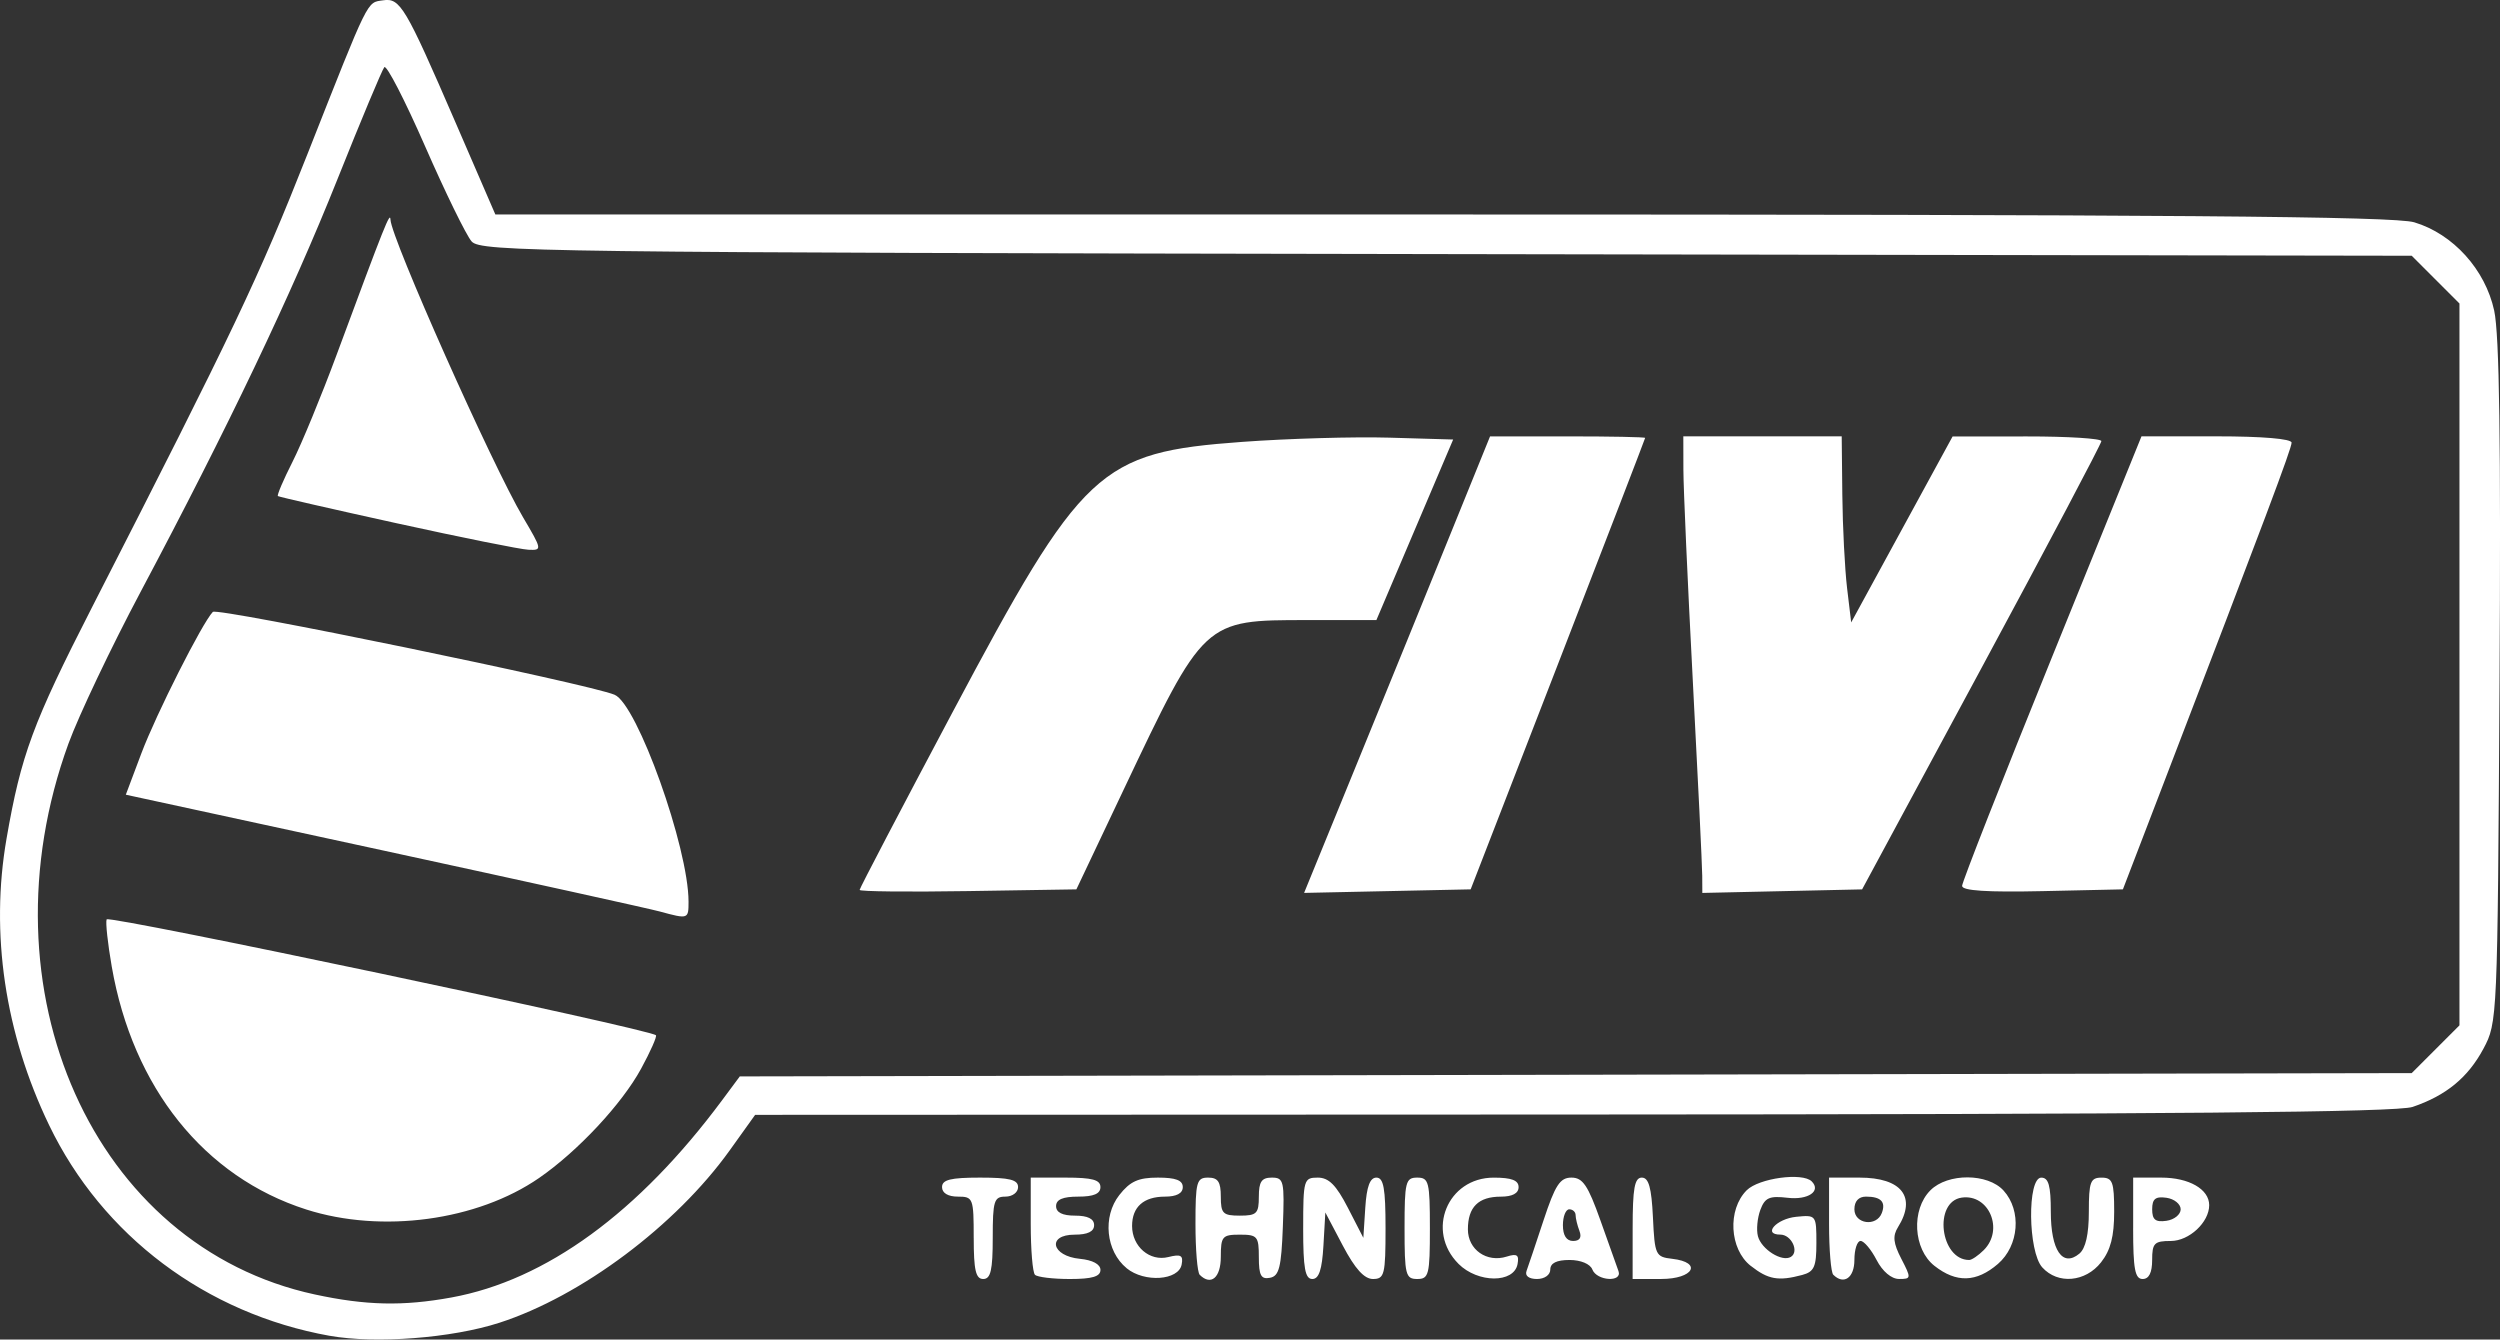<?xml version="1.0" encoding="UTF-8" standalone="no"?>
<!-- Created with Inkscape (http://www.inkscape.org/) -->

<svg
   xmlns:dc="http://purl.org/dc/elements/1.1/"
   xmlns:cc="http://creativecommons.org/ns#"
   xmlns:rdf="http://www.w3.org/1999/02/22-rdf-syntax-ns#"
   xmlns:svg="http://www.w3.org/2000/svg"
   xmlns="http://www.w3.org/2000/svg"
   xmlns:sodipodi="http://sodipodi.sourceforge.net/DTD/sodipodi-0.dtd"
   xmlns:inkscape="http://www.inkscape.org/namespaces/inkscape"
   width="104.398mm"
   height="55.938mm"
   viewBox="0 0 104.398 55.938"
   version="1.1"
   id="svg8"
   inkscape:version="0.92.4 (5da689c313, 2019-01-14)"
   sodipodi:docname="logo.svg">
  <rect x="0" y="0" width="104.398" height="55.938" fill="#333333" stroke="none"/>
  <defs
     id="defs2" />
  <sodipodi:namedview
     id="base"
     pagecolor="#ffffff"
     bordercolor="#666666"
     borderopacity="1.0"
     inkscape:pageopacity="0.0"
     inkscape:pageshadow="2"
     inkscape:zoom="1.4"
     inkscape:cx="90.809436"
     inkscape:cy="102.90657"
     inkscape:document-units="mm"
     inkscape:current-layer="layer1"
     showgrid="false"
     fit-margin-top="0"
     fit-margin-left="0"
     fit-margin-right="0"
     fit-margin-bottom="0"
     inkscape:window-width="1920"
     inkscape:window-height="1017"
     inkscape:window-x="-8"
     inkscape:window-y="1072"
     inkscape:window-maximized="1" />
  <g
     inkscape:label="Capa 1"
     inkscape:groupmode="layer"
     id="layer1"
     transform="translate(-56.162,-101.766)">
    <path
       style="fill:#ffffff;stroke-width:0.265"
       d="m 69.931,157.549 c -5.164,-0.925 -9.496,-4.179 -11.721,-8.804 -1.843,-3.831 -2.462,-8.002 -1.775,-11.959 0.607,-3.497 1.098,-4.825 3.568,-9.657 5.947,-11.632 6.952,-13.746 8.994,-18.918 2.609,-6.608 2.472,-6.329 3.164,-6.432 0.71,-0.106 0.926,0.258 2.997,5.042 l 1.689,3.901 39.525,0.001 c 30.439,9.8e-4 39.773,0.076 40.607,0.326 1.62,0.485 2.965,1.971 3.338,3.686 0.218,1.003 0.282,5.529 0.223,15.569 -0.083,14.052 -0.088,14.163 -0.673,15.257 -0.643,1.202 -1.56,1.956 -2.956,2.429 -0.66,0.224 -9.991,0.308 -35.057,0.318 l -34.158,0.013 -1.058,1.478 c -2.251,3.143 -6.195,6.096 -9.624,7.205 -1.986,0.642 -5.168,0.886 -7.081,0.544 z m 5.081,-1.601 c 3.948,-0.721 7.82,-3.543 11.309,-8.243 l 0.734,-0.989 34.909,-0.069 34.909,-0.069 0.997,-0.997 0.997,-0.997 v -15.072 -15.072 l -0.997,-0.997 -0.997,-0.997 -40.306,-0.069 c -37.922,-0.065 -40.33,-0.096 -40.711,-0.529 -0.223,-0.253 -1.096,-2.039 -1.941,-3.969 -0.845,-1.93 -1.612,-3.418 -1.705,-3.307 -0.093,0.111 -0.977,2.225 -1.965,4.699 -1.914,4.792 -4.553,10.324 -8.205,17.198 -1.237,2.328 -2.596,5.188 -3.021,6.354 -3.742,10.286 1.051,21.004 10.286,22.998 2.138,0.462 3.684,0.496 5.706,0.127 z m -6.062,-3.675 c -4.257,-1.36 -7.241,-5.086 -8.121,-10.141 -0.168,-0.964 -0.264,-1.852 -0.214,-1.974 0.077,-0.188 22.669,4.579 22.938,4.839 0.051,0.049 -0.228,0.678 -0.619,1.397 -0.802,1.474 -2.645,3.448 -4.258,4.562 -2.587,1.787 -6.569,2.326 -9.726,1.317 z m 14.775,-12.441 c -0.437,-0.119 -5.635,-1.265 -11.551,-2.548 l -10.758,-2.332 0.65,-1.728 c 0.614,-1.631 2.543,-5.45 2.984,-5.906 0.186,-0.193 15.677,3.002 16.776,3.46 0.947,0.394 3.089,6.386 3.089,8.642 0,0.729 -0.01,0.733 -1.191,0.412 z m 8.334,-0.903 c 0,-0.067 1.738,-3.39 3.862,-7.386 5.446,-10.246 6.131,-10.886 12.111,-11.324 1.911,-0.14 4.675,-0.22 6.143,-0.177 l 2.67,0.078 -1.603,3.77 -1.603,3.77 h -2.888 c -4.325,0 -4.297,-0.026 -7.696,7.144 l -1.944,4.101 -4.527,0.072 c -2.49,0.04 -4.527,0.018 -4.527,-0.049 z m 20.808,-5.374 c 1.236,-3.024 2.983,-7.312 3.882,-9.531 l 1.636,-4.033 3.241,-0.002 c 1.783,-10e-4 3.239,0.028 3.236,0.064 -0.003,0.036 -1.643,4.293 -3.645,9.459 l -3.641,9.393 -3.478,0.074 -3.478,0.074 2.247,-5.498 z m 14.378,4.763 c -0.002,-0.405 -0.18,-4.069 -0.394,-8.144 -0.214,-4.075 -0.391,-8.033 -0.392,-8.797 l -0.003,-1.389 h 3.307 3.307 l 0.026,2.447 c 0.014,1.346 0.104,3.094 0.198,3.885 l 0.172,1.438 2.117,-3.882 2.117,-3.882 3.109,-0.003 c 1.71,-0.001 3.107,0.087 3.105,0.196 -0.002,0.109 -2.252,4.366 -4.998,9.459 l -4.994,9.26 -3.336,0.074 -3.336,0.074 -0.004,-0.736 z m 10.852,0.444 c 0,-0.16 1.685,-4.45 3.746,-9.533 l 3.746,-9.242 h 3.134 c 1.906,0 3.134,0.103 3.134,0.264 0,0.243 -1.08,3.118 -5.419,14.421 l -1.625,4.233 -3.357,0.074 c -2.311,0.051 -3.357,-0.017 -3.357,-0.217 z M 72.746,123.621 c -2.692,-0.592 -4.933,-1.105 -4.979,-1.139 -0.046,-0.034 0.228,-0.677 0.609,-1.429 0.381,-0.752 1.208,-2.758 1.838,-4.458 2.036,-5.495 2.24,-6.007 2.254,-5.655 0.031,0.782 4.239,10.229 5.536,12.428 0.799,1.355 0.803,1.38 0.226,1.355 -0.324,-0.014 -2.791,-0.51 -5.483,-1.102 z m 24.077,29.835 c 0,-1.658 -0.024,-1.72 -0.661,-1.72 -0.412,0 -0.661,-0.15 -0.661,-0.397 0,-0.309 0.353,-0.397 1.588,-0.397 1.235,0 1.587,0.088 1.587,0.397 0,0.22 -0.235,0.397 -0.529,0.397 -0.475,0 -0.529,0.176 -0.529,1.72 0,1.352 -0.085,1.72 -0.397,1.72 -0.312,0 -0.397,-0.367 -0.397,-1.72 z m 2.558,1.543 c -0.097,-0.097 -0.176,-1.05 -0.176,-2.117 v -1.94 h 1.455 c 1.117,0 1.455,0.092 1.455,0.397 0,0.277 -0.279,0.397 -0.926,0.397 -0.647,0 -0.926,0.12 -0.926,0.397 0,0.265 0.265,0.397 0.794,0.397 0.529,0 0.794,0.132 0.794,0.397 0,0.267 -0.267,0.397 -0.813,0.397 -1.168,0 -0.973,0.894 0.22,1.009 0.531,0.051 0.858,0.228 0.858,0.463 0,0.278 -0.344,0.38 -1.279,0.38 -0.703,0 -1.358,-0.079 -1.455,-0.176 z m 3.83,-0.273 c -0.87,-0.71 -1.015,-2.156 -0.307,-3.056 0.451,-0.573 0.793,-0.728 1.611,-0.728 0.747,0 1.039,0.111 1.039,0.397 0,0.258 -0.259,0.397 -0.741,0.397 -0.893,0 -1.376,0.429 -1.376,1.225 0,0.861 0.738,1.493 1.515,1.298 0.521,-0.131 0.628,-0.071 0.555,0.312 -0.126,0.667 -1.552,0.764 -2.297,0.156 z m 3.049,0.273 c -0.097,-0.097 -0.176,-1.05 -0.176,-2.117 0,-1.764 0.048,-1.94 0.529,-1.94 0.412,0 0.529,0.176 0.529,0.794 0,0.706 0.088,0.794 0.794,0.794 0.706,0 0.794,-0.088 0.794,-0.794 0,-0.623 0.116,-0.794 0.54,-0.794 0.504,0 0.535,0.137 0.463,2.048 -0.064,1.703 -0.155,2.063 -0.54,2.136 -0.371,0.071 -0.463,-0.099 -0.463,-0.857 0,-0.874 -0.06,-0.945 -0.794,-0.945 -0.731,0 -0.794,0.073 -0.794,0.926 0,0.872 -0.411,1.221 -0.882,0.75 z m 4.322,-1.94 c 0,-2.033 0.024,-2.117 0.609,-2.117 0.459,0 0.768,0.309 1.256,1.257 l 0.647,1.257 0.081,-1.257 c 0.057,-0.882 0.195,-1.257 0.464,-1.257 0.302,0 0.382,0.447 0.382,2.117 0,1.934 -0.045,2.117 -0.525,2.117 -0.364,0 -0.749,-0.426 -1.257,-1.389 l -0.732,-1.389 -0.08,1.389 c -0.058,0.999 -0.187,1.389 -0.463,1.389 -0.302,0 -0.383,-0.446 -0.383,-2.117 z m 4.233,0 c 0,-1.94 0.044,-2.117 0.529,-2.117 0.485,0 0.529,0.176 0.529,2.117 0,1.94 -0.044,2.117 -0.529,2.117 -0.485,0 -0.529,-0.176 -0.529,-2.117 z m 2.253,1.484 c -1.373,-1.373 -0.464,-3.6 1.47,-3.6 0.747,0 1.039,0.111 1.039,0.397 0,0.258 -0.259,0.397 -0.741,0.397 -0.938,0 -1.376,0.435 -1.376,1.367 0,0.847 0.79,1.4 1.622,1.136 0.43,-0.136 0.524,-0.07 0.451,0.316 -0.152,0.803 -1.657,0.796 -2.465,-0.012 z m 2.839,0.302 c 0.067,-0.182 0.387,-1.134 0.711,-2.117 0.488,-1.478 0.689,-1.786 1.166,-1.786 0.472,0 0.69,0.322 1.21,1.786 0.348,0.982 0.688,1.935 0.754,2.117 0.174,0.48 -0.906,0.414 -1.091,-0.066 -0.089,-0.232 -0.485,-0.397 -0.954,-0.397 -0.537,0 -0.802,0.131 -0.802,0.397 0,0.227 -0.238,0.397 -0.557,0.397 -0.335,0 -0.509,-0.132 -0.436,-0.331 z m 2.212,-1.675 c -0.088,-0.23 -0.161,-0.528 -0.161,-0.661 0,-0.134 -0.119,-0.243 -0.265,-0.243 -0.146,0 -0.265,0.298 -0.265,0.661 0,0.431 0.148,0.661 0.425,0.661 0.279,0 0.37,-0.144 0.265,-0.419 z m 2.221,-0.111 c 0,-1.674 0.08,-2.117 0.384,-2.117 0.287,0 0.404,0.42 0.463,1.654 0.075,1.585 0.109,1.657 0.806,1.737 1.274,0.147 0.892,0.842 -0.463,0.842 h -1.191 z m 4.93,1.568 c -0.889,-0.7 -0.977,-2.347 -0.168,-3.156 0.506,-0.506 2.331,-0.755 2.716,-0.371 0.405,0.405 -0.15,0.785 -1.002,0.685 -0.767,-0.09 -0.953,-0.007 -1.144,0.507 -0.125,0.338 -0.171,0.831 -0.101,1.095 0.144,0.55 1.008,1.093 1.377,0.865 0.357,-0.221 0.021,-0.93 -0.441,-0.93 -0.756,0 -0.163,-0.662 0.666,-0.744 0.83,-0.082 0.84,-0.069 0.84,1.094 0,0.996 -0.091,1.201 -0.595,1.336 -0.994,0.266 -1.419,0.191 -2.147,-0.382 z m 3.448,0.372 c -0.097,-0.097 -0.176,-1.05 -0.176,-2.117 v -1.94 h 1.27 c 1.763,0 2.394,0.812 1.608,2.07 -0.229,0.367 -0.198,0.668 0.139,1.319 0.42,0.813 0.417,0.844 -0.093,0.844 -0.32,0 -0.691,-0.313 -0.94,-0.794 -0.226,-0.437 -0.526,-0.794 -0.668,-0.794 -0.142,0 -0.258,0.357 -0.258,0.794 0,0.746 -0.443,1.056 -0.882,0.617 z m 2.026,-2.576 c 0.178,-0.465 -0.035,-0.687 -0.659,-0.687 -0.309,0 -0.485,0.192 -0.485,0.529 0,0.616 0.919,0.743 1.144,0.158 z m 2.199,2.204 c -0.889,-0.7 -0.977,-2.347 -0.168,-3.156 0.724,-0.724 2.394,-0.717 3.055,0.013 0.76,0.84 0.646,2.303 -0.238,3.064 -0.898,0.772 -1.735,0.797 -2.648,0.079 z m 2.062,-0.661 c 0.849,-0.849 0.217,-2.35 -0.922,-2.189 -1.194,0.169 -0.903,2.605 0.311,2.605 0.107,0 0.382,-0.187 0.611,-0.416 z m 2.441,0.726 c -0.598,-0.661 -0.632,-3.749 -0.041,-3.749 0.304,0 0.397,0.334 0.397,1.423 0,1.613 0.49,2.334 1.191,1.752 0.263,-0.218 0.397,-0.81 0.397,-1.752 0,-1.246 0.066,-1.423 0.529,-1.423 0.463,0 0.529,0.176 0.529,1.42 0,1.035 -0.148,1.608 -0.548,2.117 -0.652,0.829 -1.805,0.93 -2.453,0.213 z m 3.795,-1.633 v -2.117 h 1.172 c 1.161,0 2.003,0.484 2.003,1.151 0,0.715 -0.836,1.495 -1.603,1.495 -0.689,0 -0.779,0.092 -0.779,0.794 0,0.529 -0.132,0.794 -0.397,0.794 -0.32,0 -0.397,-0.412 -0.397,-2.117 z m 1.984,-0.794 c 0,-0.218 -0.268,-0.435 -0.595,-0.481 -0.458,-0.065 -0.595,0.046 -0.595,0.481 0,0.436 0.137,0.546 0.595,0.481 0.327,-0.046 0.595,-0.263 0.595,-0.481 z"
       id="path4533"
       inkscape:connector-curvature="0" />
  </g>
</svg>
